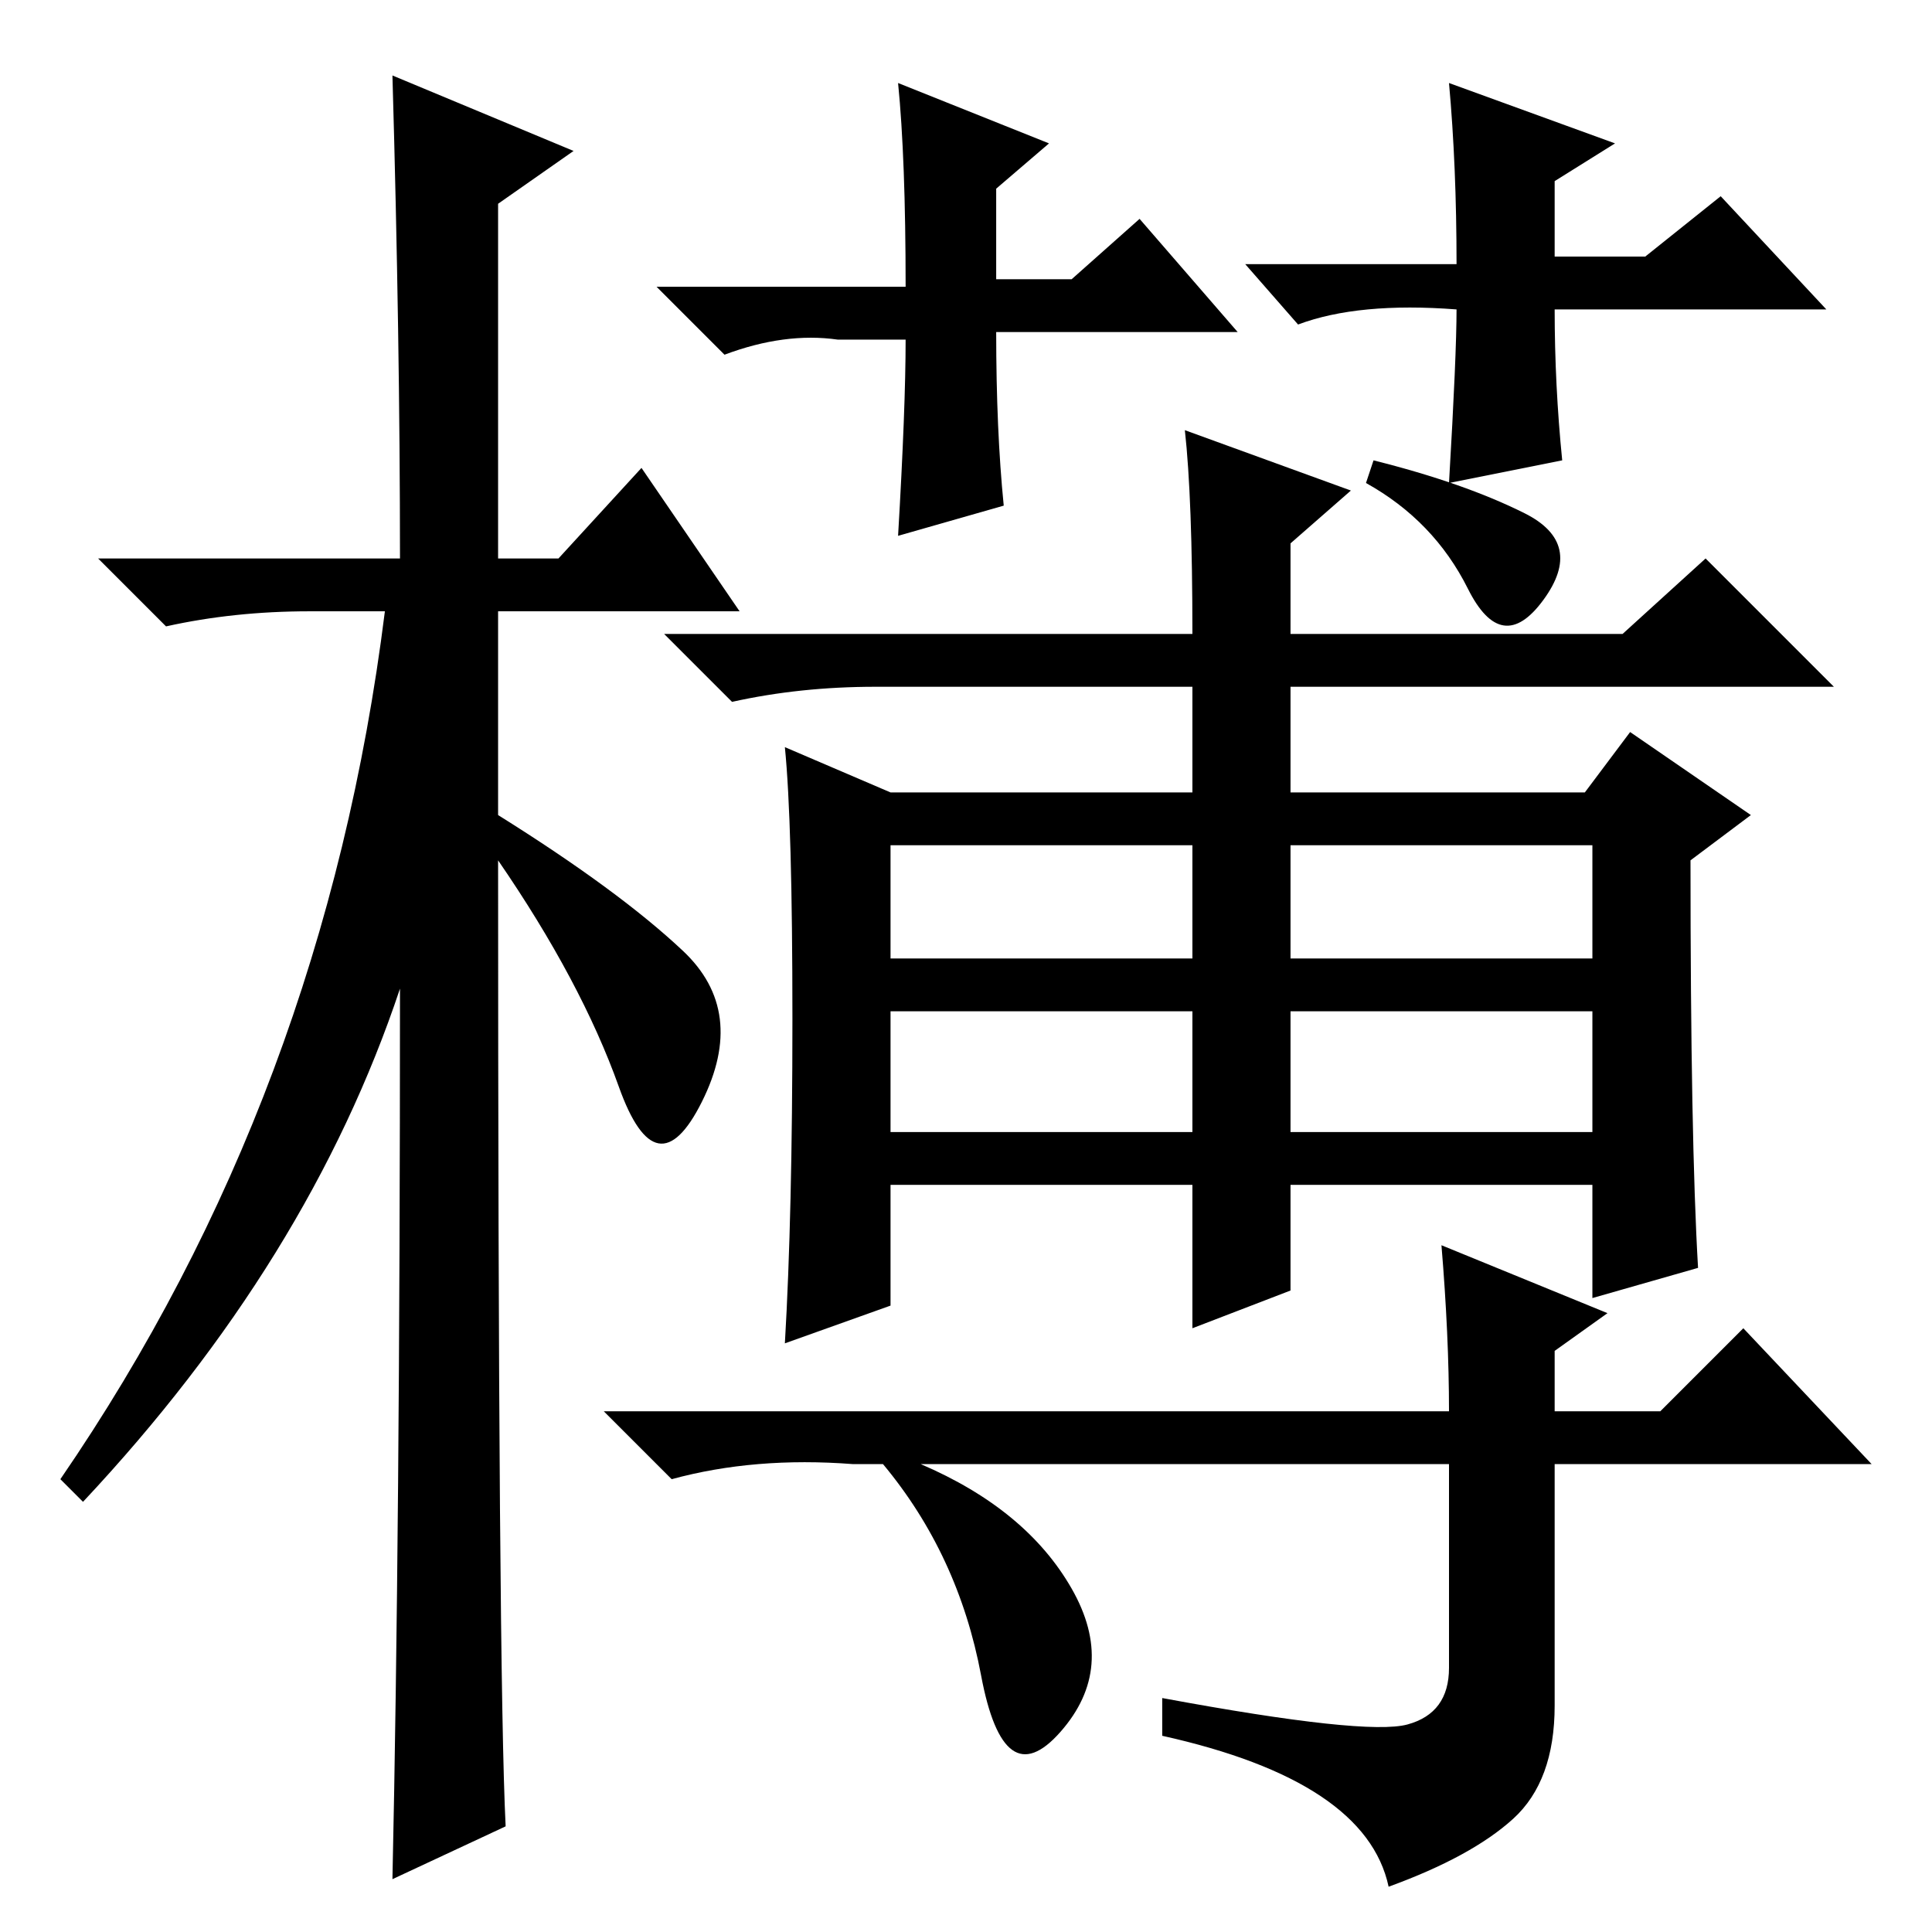 <?xml version="1.0" standalone="no"?>
<!DOCTYPE svg PUBLIC "-//W3C//DTD SVG 1.1//EN" "http://www.w3.org/Graphics/SVG/1.1/DTD/svg11.dtd" >
<svg xmlns="http://www.w3.org/2000/svg" xmlns:xlink="http://www.w3.org/1999/xlink" version="1.1" viewBox="0 -36 256 256">
  <g transform="matrix(1 0 0 -1 0 220)">
   <path fill="currentColor"
d="M67 14l-15 -7q1 46 1 118q-12 -36 -42 -68l-3 3q35 51 43 115h-10q-10 0 -19 -2l-9 9h40q0 29 -1 64l24 -10l-10 -7v-47h8l11 12l13 -19h-32v-27q16 -10 24.5 -18t2.5 -20t-11 2t-16 30q0 -108 1 -128zM157 199l22 -8l-8 -7v-12h44l11 10l17 -17h-72v-14h39l6 8l16 -11
l-8 -6q0 -37 1 -54l-14 -4v15h-40v-14l-13 -5v19h-40v-16l-14 -5q1 17 1 43t-1 36l14 -6h40v14h-42q-10 0 -19 -2l-9 9h70q0 18 -1 27zM118 129h40v15h-40v-15zM171 129h40v15h-40v-15zM118 106h40v16h-40v-16zM171 106h40v16h-40v-16zM182 195q12 -3 20 -7t2.5 -11.5
t-10 1.5t-13.5 14zM191 91l22 -9l-7 -5v-8h14l11 11l17 -18h-42v-32q0 -10 -5.5 -15t-16.5 -9q-3 14 -30 20v5q27 -5 32.5 -3.5t5.5 7.5v27h-70q14 -6 20 -16.5t-1.5 -19t-10.5 7.5t-13 28h-4q-13 1 -24 -2l-9 9h112q0 10 -1 22zM164 212h-32q0 -13 1 -23l-14 -4q1 17 1 26
h-9q-7 1 -15 -2l-9 9h33q0 17 -1 27l20 -8l-7 -6v-12h10l9 8zM193 215q-13 1 -21 -2l-7 8h28q0 13 -1 24l22 -8l-8 -5v-10h12l10 8l14 -15h-36q0 -10 1 -20l-15 -3q1 17 1 23v0z" />
  </g>

</svg>
